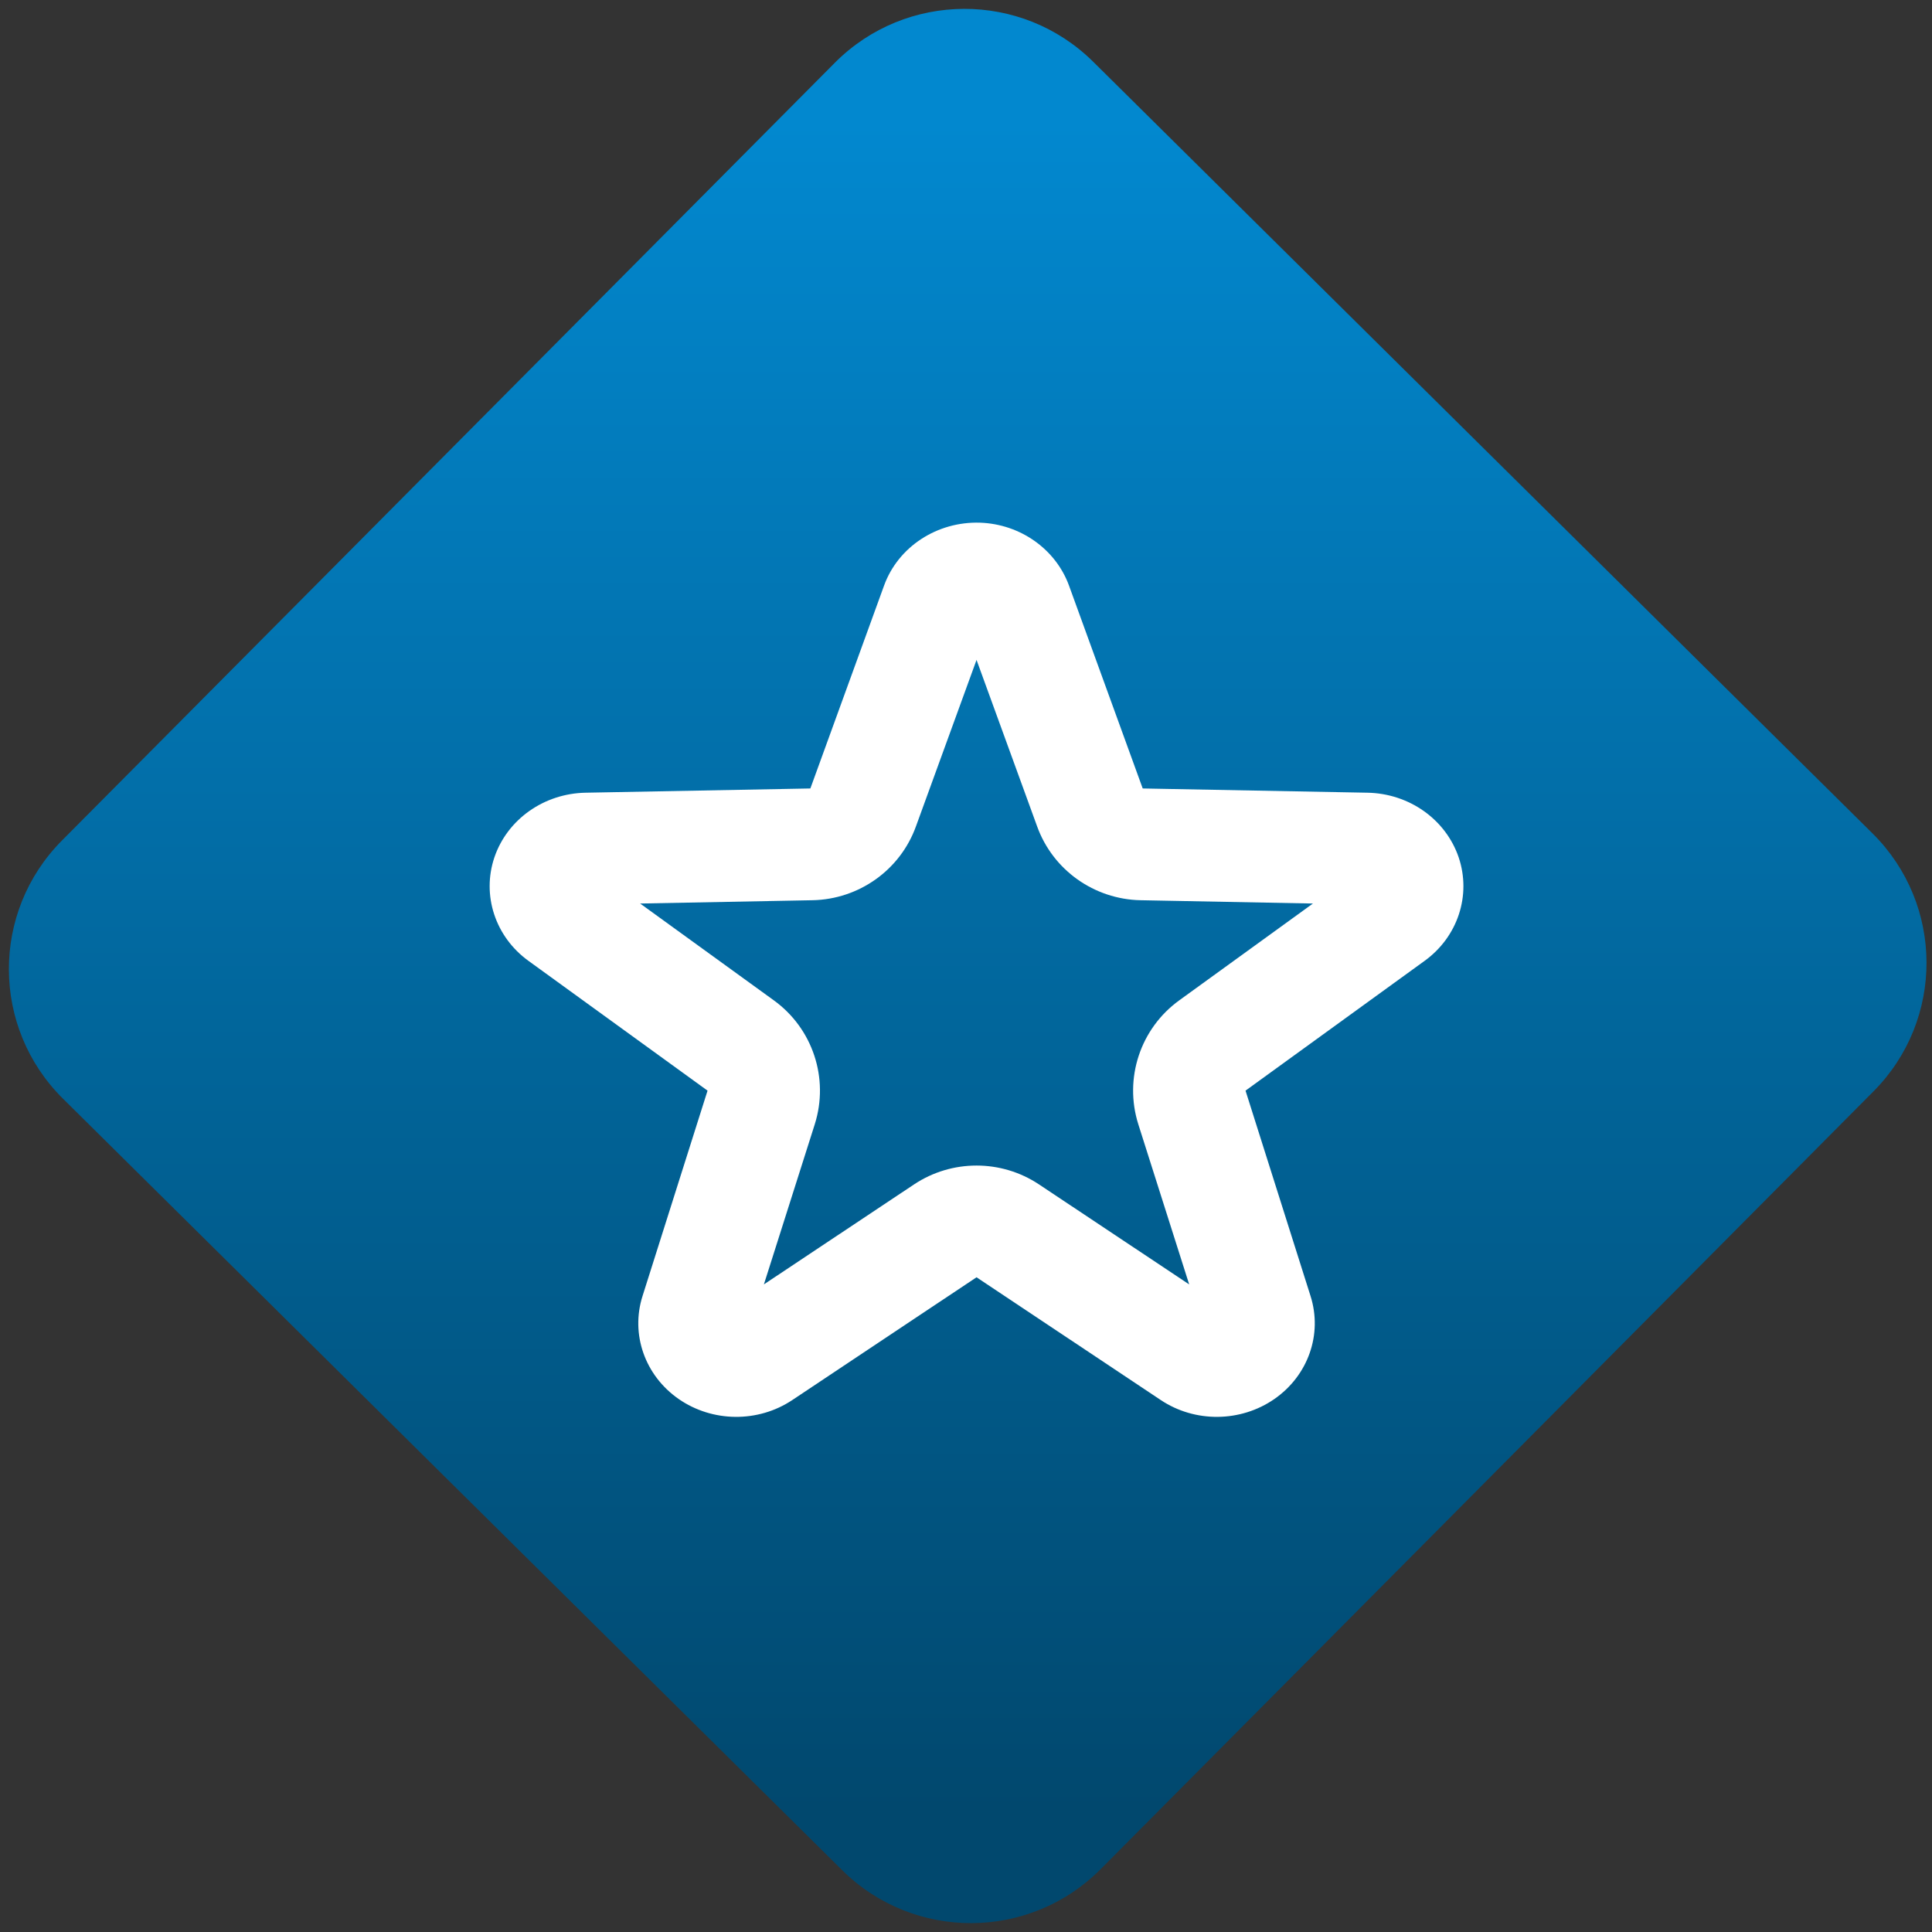 <svg width="64" height="64" viewBox="0 0 64 64" version="1.1"><rect x="0" y="0" width="64" height="64" fill="#333333" stroke="none"/><defs><linearGradient id="linear-pattern-0" gradientUnits="userSpaceOnUse" x1="0" y1="0" x2="0" y2="1" gradientTransform="matrix(60, 0, 0, 56, 0, 4)"><stop offset="0" stop-color="#0288cf" stop-opacity="1"/><stop offset="1" stop-color="#01486e" stop-opacity="1"/></linearGradient></defs><path fill="url(#linear-pattern-0)" fill-opacity="1" d="M 36.219 2.051 L 62.027 27.605 C 64.402 29.957 64.418 33.785 62.059 36.156 L 36.461 61.918 C 34.105 64.289 30.27 64.305 27.895 61.949 L 2.086 36.395 C -0.289 34.043 -0.305 30.215 2.051 27.844 L 27.652 2.082 C 30.008 -0.289 33.844 -0.305 36.219 2.051 Z M 36.219 2.051 " /><g transform="matrix(1.008,0,0,1.003,16.221,16.077)"><path fill-rule="nonzero" fill="rgb(100%, 100%, 100%)" fill-opacity="1" d="M 16.117 1.234 C 14.703 1.188 13.422 2.031 12.961 3.312 L 10.539 10.012 L 3.156 10.152 C 1.785 10.176 0.582 11.031 0.156 12.285 C -0.266 13.539 0.184 14.914 1.277 15.707 L 7.16 19.992 L 5.023 26.777 C 4.625 28.039 5.102 29.402 6.211 30.176 C 7.32 30.949 8.82 30.965 9.945 30.211 L 16 26.156 L 22.055 30.211 C 23.18 30.965 24.68 30.949 25.789 30.176 C 26.898 29.402 27.375 28.039 26.977 26.777 L 24.84 19.992 L 30.723 15.707 C 31.816 14.914 32.266 13.539 31.844 12.285 C 31.418 11.031 30.215 10.176 28.844 10.152 L 21.461 10.012 L 19.039 3.312 C 18.602 2.109 17.441 1.281 16.117 1.234 Z M 16 5.766 L 17.992 11.266 C 18.508 12.703 19.863 13.672 21.391 13.703 L 27.055 13.812 L 22.664 17.008 C 21.383 17.938 20.84 19.586 21.316 21.102 L 22.988 26.391 L 18.055 23.09 C 16.812 22.258 15.188 22.258 13.945 23.09 L 9.012 26.391 L 10.684 21.102 C 11.16 19.586 10.617 17.938 9.336 17.008 L 4.945 13.812 L 10.609 13.703 C 12.137 13.672 13.492 12.703 14.008 11.266 Z M 16 5.766 "/></g></svg>
